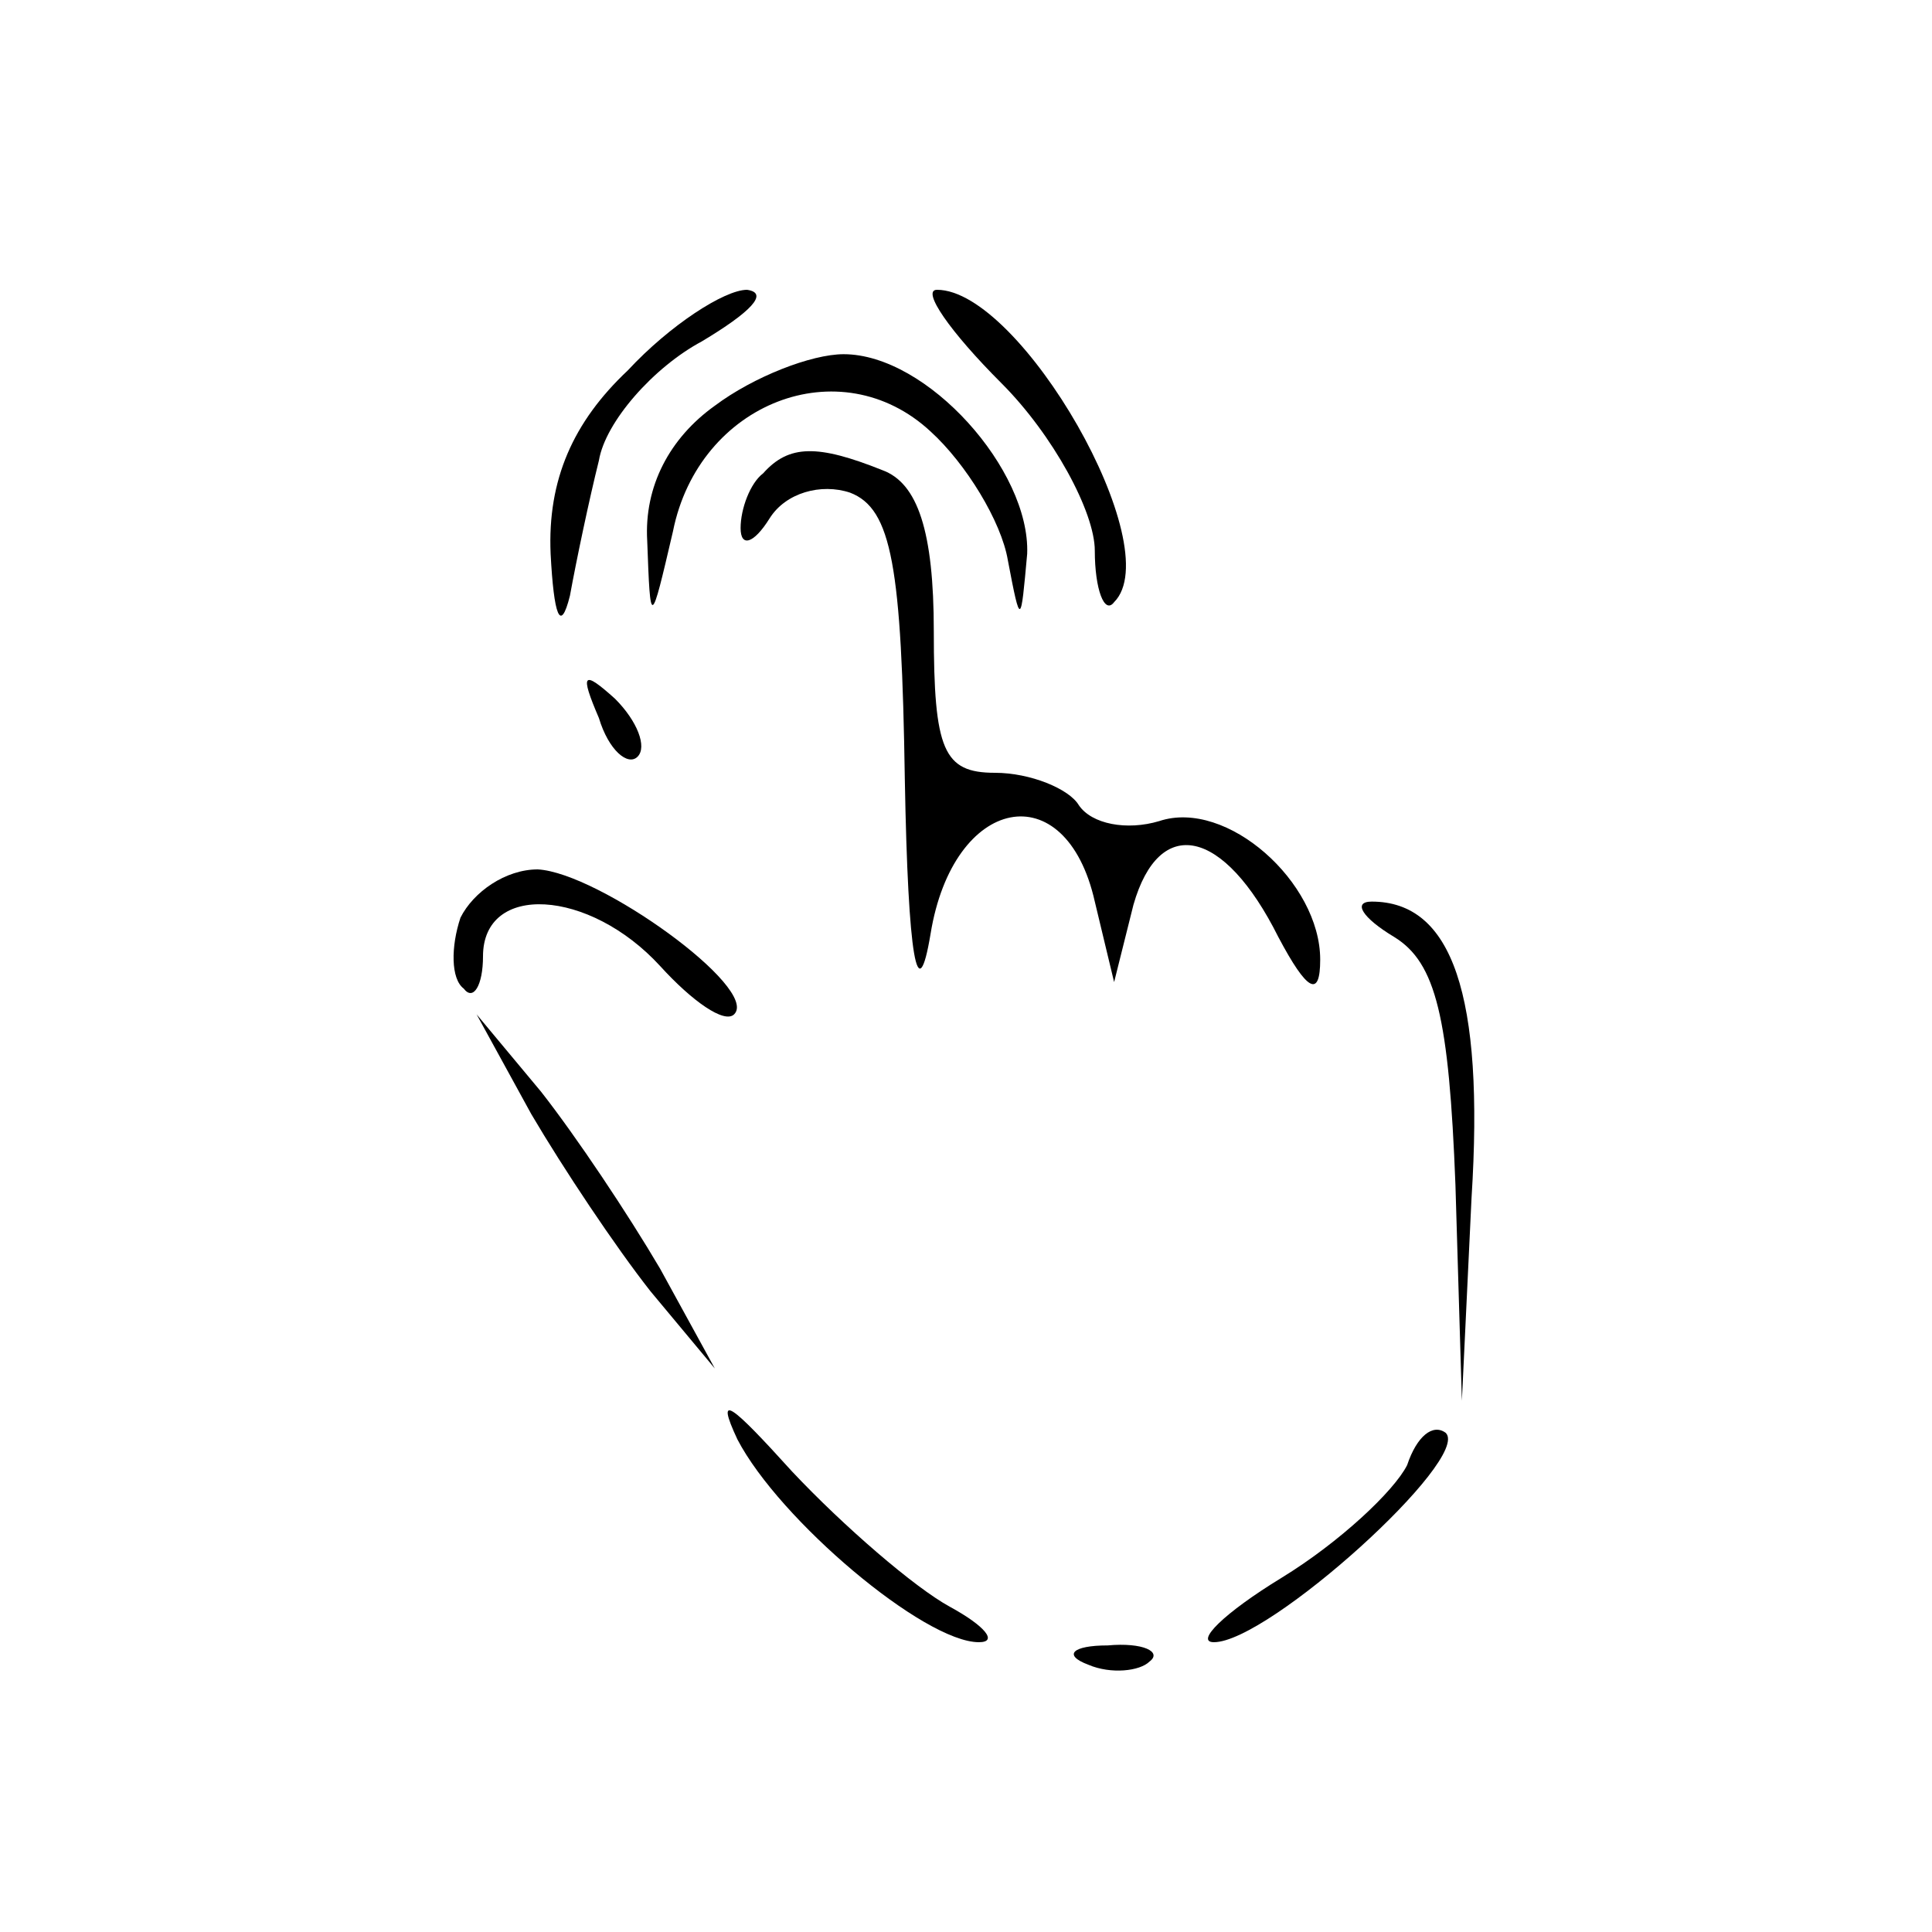 <?xml version="1.0" standalone="no"?>
<!DOCTYPE svg PUBLIC "-//W3C//DTD SVG 20010904//EN"
 "http://www.w3.org/TR/2001/REC-SVG-20010904/DTD/svg10.dtd">
<svg version="1.0" xmlns="http://www.w3.org/2000/svg"
 width="60pt" height="60pt" viewBox="0 0 60 60"
 preserveAspectRatio="xMidYMid meet">

<g transform="translate(0,60) scale(0.1,-0.1)"
fill="#000000" stroke="none">
<path d="M195 485 c-17 -16 -25 -34 -24 -57 1 -19 3 -25 6 -13 2 11 6 30 9 42
2 12 17 29 32 37 15 9 21 15 14 16 -7 0 -24 -11 -37 -25z"/>
<path d="M311 481 c16 -16 29 -40 29 -52 0 -12 3 -20 6 -16 17 17 -29 97 -55
97 -5 0 4 -13 20 -29z"/>
<path d="M222 474 c-14 -10 -22 -25 -21 -42 1 -27 1 -27 8 3 8 40 52 57 80 31
11 -10 22 -28 24 -40 4 -21 4 -20 6 2 1 26 -31 62 -57 62 -10 0 -28 -7 -40
-16z"/>
<path d="M237 453 c-4 -3 -7 -11 -7 -17 0 -6 4 -5 9 3 5 8 16 11 25 8 13 -5
16 -23 17 -89 1 -56 4 -72 8 -48 7 43 42 50 51 10 l6 -25 6 24 c8 28 28 24 45
-10 9 -17 13 -19 13 -7 0 24 -29 50 -50 43 -10 -3 -21 -1 -25 5 -3 5 -15 10
-26 10 -16 0 -19 7 -19 44 0 31 -5 46 -16 50 -20 8 -29 8 -37 -1z"/>
<path d="M186 377 c3 -10 9 -15 12 -12 3 3 0 11 -7 18 -10 9 -11 8 -5 -6z"/>
<path d="M143 315 c-3 -9 -3 -19 1 -22 3 -4 6 1 6 10 0 23 33 21 55 -3 10 -11
20 -18 23 -15 8 8 -42 44 -61 45 -10 0 -20 -7 -24 -15z"/>
<path d="M433 309 c13 -8 17 -25 19 -77 l2 -67 3 63 c4 63 -6 92 -31 92 -6 0
-3 -5 7 -11z"/>
<path d="M165 254 c10 -17 26 -41 37 -55 l20 -24 -17 31 c-10 17 -26 41 -37
55 l-20 24 17 -31z"/>
<path d="M229 153 c13 -25 58 -63 75 -63 6 0 2 5 -9 11 -11 6 -33 25 -49 42
-19 21 -24 25 -17 10z"/>
<path d="M437 145 c-4 -8 -21 -24 -39 -35 -18 -11 -27 -20 -21 -20 17 0 80 57
72 65 -4 3 -9 -1 -12 -10z"/>
<path d="M338 83 c7 -3 16 -2 19 1 4 3 -2 6 -13 5 -11 0 -14 -3 -6 -6z"/>
</g>
</svg>
